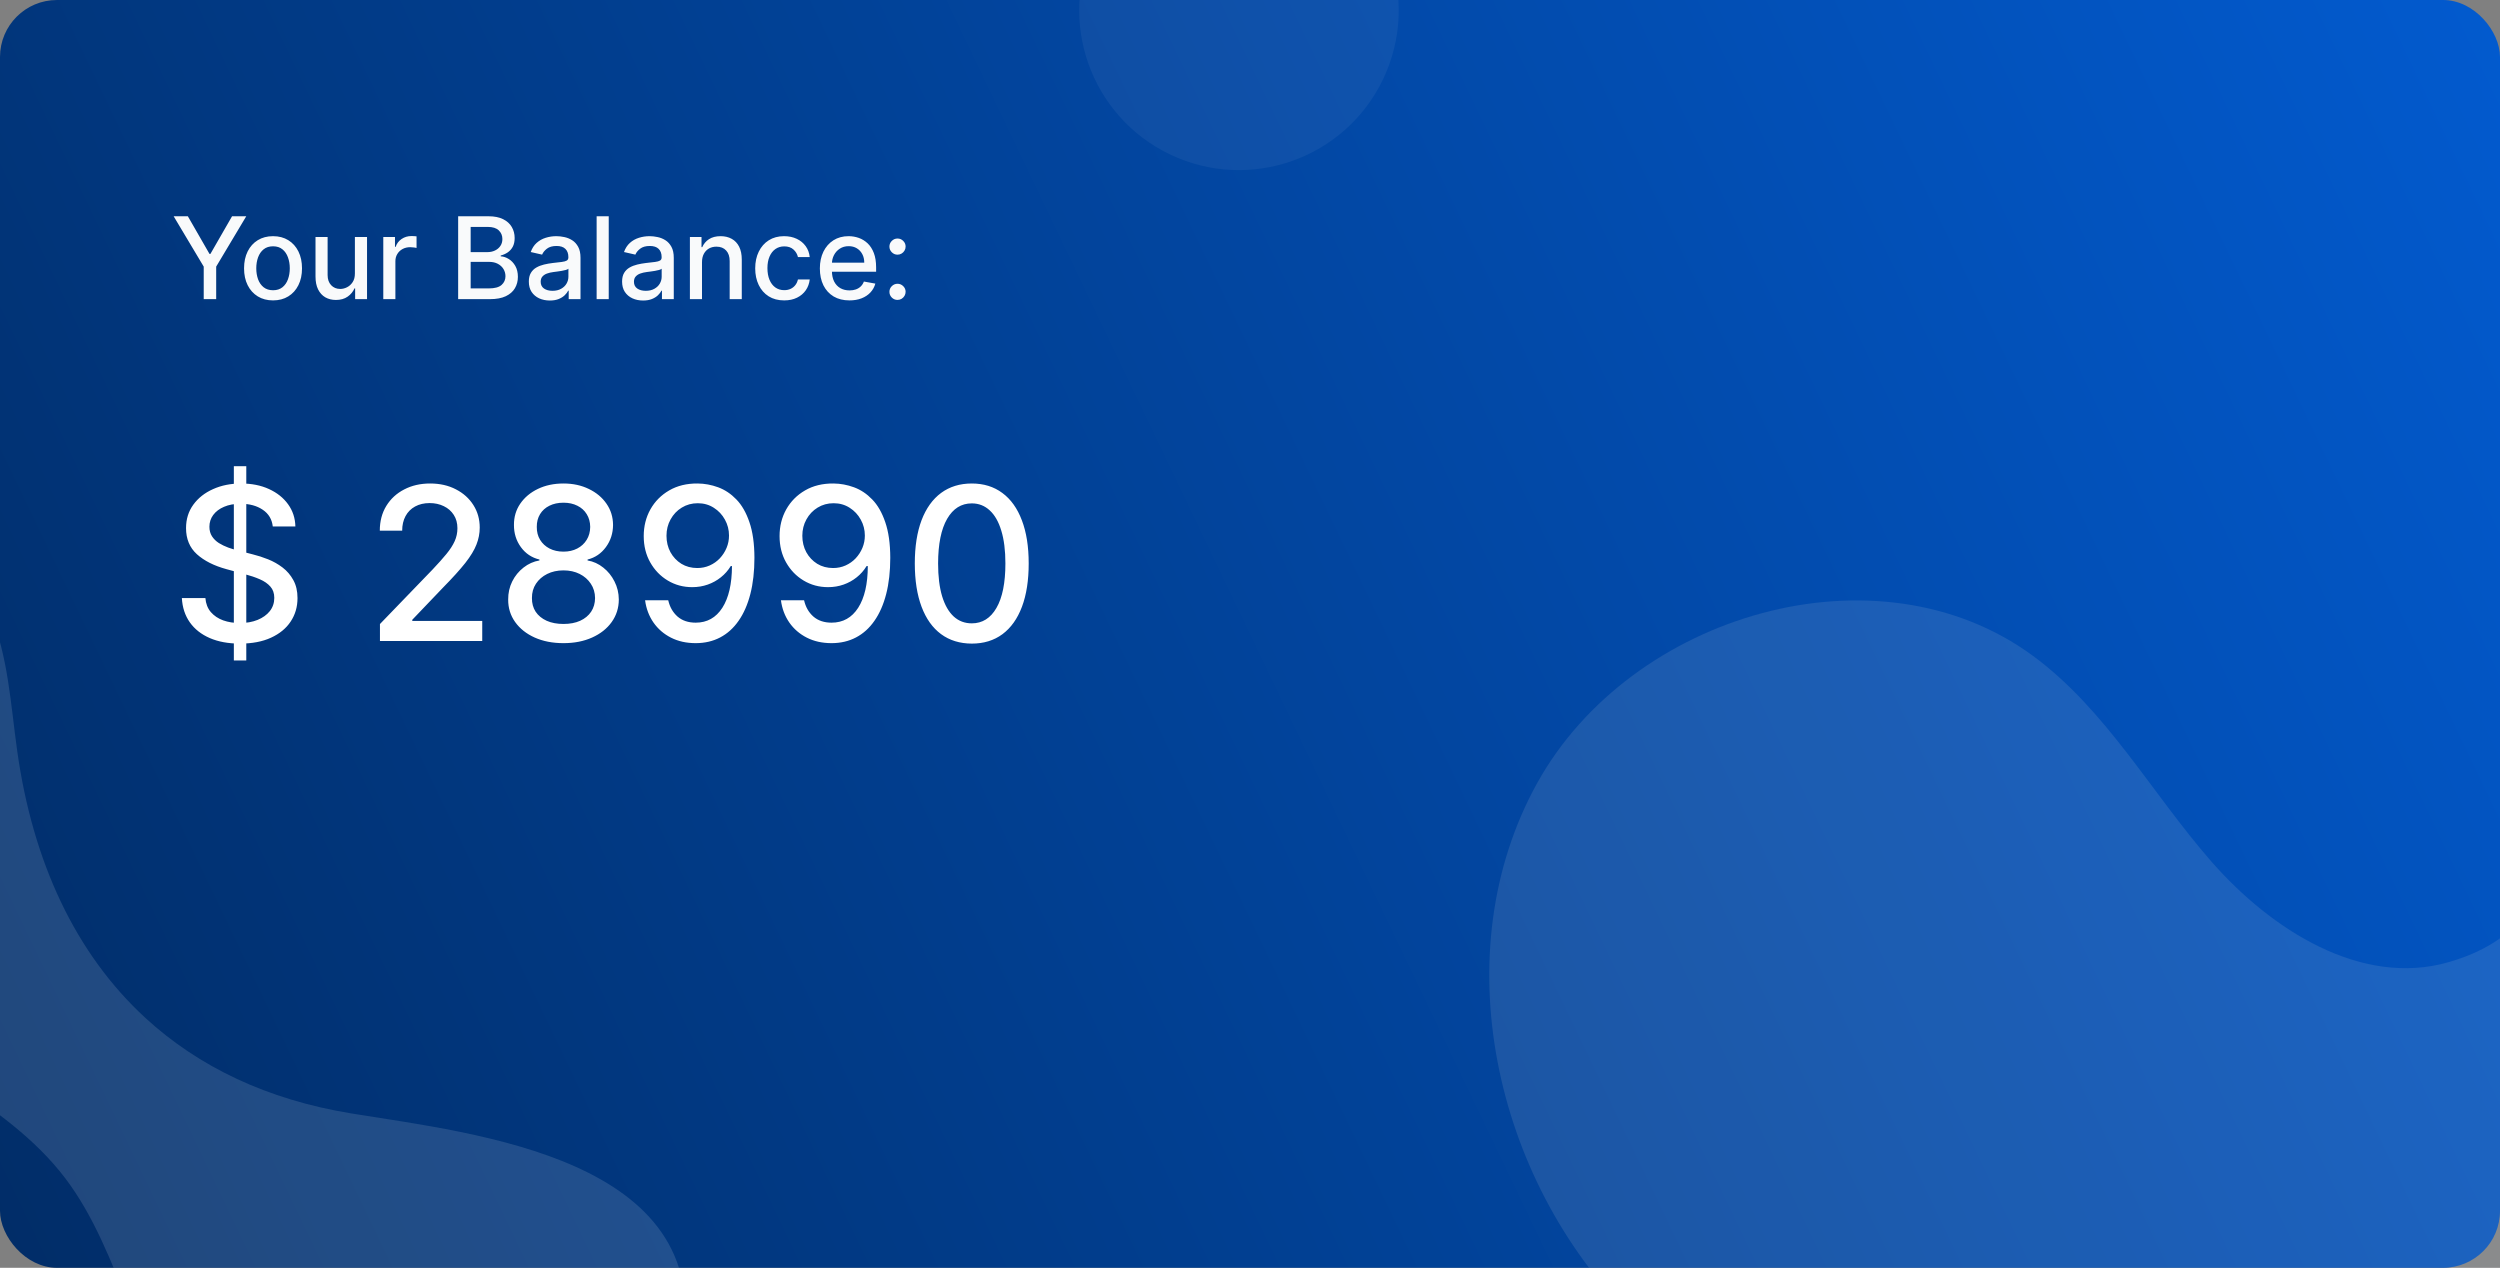 <svg width="351" height="178" viewBox="0 0 351 178" fill="none" xmlns="http://www.w3.org/2000/svg">
<rect x="0" y="0" width="351" height="178" fill="#808080" stroke="none"/>
<g clip-path="url(#clip0_414_5988)">
<rect width="351" height="178" rx="8" fill="url(#paint0_linear_414_5988)"/>
<path d="M24.381 30.364H26.375L29.415 35.653H29.54L32.58 30.364H34.574L30.352 37.432V42H28.602V37.432L24.381 30.364ZM38.334 42.176C37.516 42.176 36.802 41.989 36.192 41.614C35.582 41.239 35.108 40.714 34.771 40.04C34.434 39.365 34.266 38.578 34.266 37.676C34.266 36.771 34.434 35.979 34.771 35.301C35.108 34.623 35.582 34.097 36.192 33.722C36.802 33.347 37.516 33.159 38.334 33.159C39.152 33.159 39.866 33.347 40.476 33.722C41.086 34.097 41.559 34.623 41.896 35.301C42.233 35.979 42.402 36.771 42.402 37.676C42.402 38.578 42.233 39.365 41.896 40.04C41.559 40.714 41.086 41.239 40.476 41.614C39.866 41.989 39.152 42.176 38.334 42.176ZM38.34 40.75C38.87 40.75 39.309 40.61 39.658 40.33C40.006 40.049 40.264 39.676 40.43 39.21C40.601 38.744 40.686 38.231 40.686 37.67C40.686 37.114 40.601 36.602 40.43 36.136C40.264 35.667 40.006 35.29 39.658 35.006C39.309 34.722 38.87 34.58 38.34 34.58C37.805 34.58 37.362 34.722 37.01 35.006C36.661 35.29 36.402 35.667 36.231 36.136C36.065 36.602 35.981 37.114 35.981 37.67C35.981 38.231 36.065 38.744 36.231 39.21C36.402 39.676 36.661 40.049 37.01 40.33C37.362 40.61 37.805 40.75 38.34 40.75ZM49.827 38.381V33.273H51.531V42H49.861V40.489H49.77C49.569 40.955 49.247 41.343 48.804 41.653C48.365 41.96 47.817 42.114 47.162 42.114C46.601 42.114 46.105 41.99 45.673 41.744C45.245 41.494 44.908 41.125 44.662 40.636C44.419 40.148 44.298 39.544 44.298 38.824V33.273H45.997V38.619C45.997 39.214 46.162 39.688 46.492 40.04C46.821 40.392 47.249 40.568 47.776 40.568C48.094 40.568 48.41 40.489 48.724 40.33C49.043 40.17 49.306 39.93 49.514 39.608C49.726 39.286 49.831 38.877 49.827 38.381ZM53.814 42V33.273H55.456V34.659H55.547C55.706 34.189 55.986 33.82 56.388 33.551C56.793 33.278 57.251 33.142 57.763 33.142C57.869 33.142 57.994 33.146 58.138 33.153C58.285 33.161 58.401 33.17 58.484 33.182V34.807C58.416 34.788 58.295 34.767 58.121 34.744C57.947 34.718 57.772 34.705 57.598 34.705C57.197 34.705 56.839 34.79 56.524 34.96C56.214 35.127 55.967 35.36 55.785 35.659C55.604 35.955 55.513 36.292 55.513 36.67V42H53.814ZM64.325 42V30.364H68.587C69.412 30.364 70.096 30.5 70.638 30.773C71.18 31.042 71.585 31.407 71.854 31.869C72.123 32.328 72.257 32.845 72.257 33.42C72.257 33.905 72.168 34.314 71.99 34.648C71.812 34.977 71.573 35.242 71.274 35.443C70.979 35.64 70.653 35.784 70.297 35.875V35.989C70.683 36.008 71.06 36.133 71.428 36.364C71.799 36.591 72.106 36.915 72.348 37.335C72.59 37.756 72.712 38.267 72.712 38.869C72.712 39.464 72.572 39.998 72.291 40.472C72.015 40.941 71.587 41.314 71.007 41.591C70.428 41.864 69.687 42 68.785 42H64.325ZM66.081 40.494H68.615C69.456 40.494 70.058 40.331 70.422 40.006C70.785 39.68 70.967 39.273 70.967 38.784C70.967 38.417 70.874 38.08 70.689 37.773C70.503 37.466 70.238 37.222 69.894 37.04C69.553 36.858 69.147 36.767 68.678 36.767H66.081V40.494ZM66.081 35.398H68.433C68.827 35.398 69.181 35.322 69.496 35.17C69.814 35.019 70.066 34.807 70.251 34.534C70.441 34.258 70.535 33.932 70.535 33.557C70.535 33.076 70.367 32.672 70.03 32.347C69.693 32.021 69.176 31.858 68.479 31.858H66.081V35.398ZM77.197 42.193C76.644 42.193 76.144 42.091 75.697 41.886C75.251 41.678 74.896 41.377 74.635 40.983C74.377 40.589 74.249 40.106 74.249 39.534C74.249 39.042 74.343 38.636 74.533 38.318C74.722 38 74.978 37.748 75.3 37.562C75.622 37.377 75.981 37.237 76.379 37.142C76.777 37.047 77.182 36.975 77.595 36.926C78.118 36.865 78.542 36.816 78.868 36.778C79.194 36.737 79.43 36.67 79.578 36.58C79.726 36.489 79.8 36.341 79.8 36.136V36.097C79.8 35.6 79.66 35.216 79.379 34.943C79.103 34.67 78.69 34.534 78.141 34.534C77.569 34.534 77.118 34.661 76.788 34.915C76.463 35.165 76.237 35.443 76.112 35.75L74.516 35.386C74.705 34.856 74.981 34.428 75.345 34.102C75.713 33.773 76.135 33.534 76.612 33.386C77.09 33.235 77.591 33.159 78.118 33.159C78.466 33.159 78.836 33.201 79.226 33.284C79.62 33.364 79.987 33.511 80.328 33.727C80.673 33.943 80.955 34.252 81.175 34.653C81.394 35.051 81.504 35.568 81.504 36.205V42H79.845V40.807H79.777C79.667 41.026 79.502 41.242 79.283 41.455C79.063 41.667 78.781 41.843 78.436 41.983C78.091 42.123 77.678 42.193 77.197 42.193ZM77.567 40.83C78.037 40.83 78.438 40.737 78.771 40.551C79.108 40.365 79.364 40.123 79.538 39.824C79.716 39.521 79.805 39.197 79.805 38.852V37.727C79.745 37.788 79.627 37.845 79.453 37.898C79.283 37.947 79.088 37.99 78.868 38.028C78.648 38.062 78.434 38.095 78.226 38.125C78.017 38.151 77.843 38.174 77.703 38.193C77.374 38.235 77.072 38.305 76.8 38.403C76.531 38.502 76.315 38.644 76.152 38.83C75.993 39.011 75.913 39.254 75.913 39.557C75.913 39.977 76.069 40.295 76.379 40.511C76.69 40.724 77.086 40.83 77.567 40.83ZM85.466 30.364V42H83.767V30.364H85.466ZM90.291 42.193C89.738 42.193 89.238 42.091 88.791 41.886C88.344 41.678 87.99 41.377 87.729 40.983C87.471 40.589 87.342 40.106 87.342 39.534C87.342 39.042 87.437 38.636 87.626 38.318C87.816 38 88.072 37.748 88.394 37.562C88.715 37.377 89.075 37.237 89.473 37.142C89.871 37.047 90.276 36.975 90.689 36.926C91.212 36.865 91.636 36.816 91.962 36.778C92.287 36.737 92.524 36.67 92.672 36.58C92.82 36.489 92.894 36.341 92.894 36.136V36.097C92.894 35.6 92.753 35.216 92.473 34.943C92.197 34.67 91.784 34.534 91.234 34.534C90.662 34.534 90.212 34.661 89.882 34.915C89.556 35.165 89.331 35.443 89.206 35.75L87.609 35.386C87.799 34.856 88.075 34.428 88.439 34.102C88.806 33.773 89.229 33.534 89.706 33.386C90.183 33.235 90.685 33.159 91.212 33.159C91.56 33.159 91.93 33.201 92.32 33.284C92.713 33.364 93.081 33.511 93.422 33.727C93.767 33.943 94.049 34.252 94.269 34.653C94.488 35.051 94.598 35.568 94.598 36.205V42H92.939V40.807H92.871C92.761 41.026 92.596 41.242 92.376 41.455C92.157 41.667 91.874 41.843 91.53 41.983C91.185 42.123 90.772 42.193 90.291 42.193ZM90.66 40.83C91.13 40.83 91.532 40.737 91.865 40.551C92.202 40.365 92.458 40.123 92.632 39.824C92.81 39.521 92.899 39.197 92.899 38.852V37.727C92.838 37.788 92.721 37.845 92.547 37.898C92.376 37.947 92.181 37.99 91.962 38.028C91.742 38.062 91.528 38.095 91.32 38.125C91.111 38.151 90.937 38.174 90.797 38.193C90.467 38.235 90.166 38.305 89.894 38.403C89.624 38.502 89.409 38.644 89.246 38.83C89.087 39.011 89.007 39.254 89.007 39.557C89.007 39.977 89.162 40.295 89.473 40.511C89.784 40.724 90.18 40.83 90.66 40.83ZM98.56 36.818V42H96.861V33.273H98.492V34.693H98.599C98.8 34.231 99.115 33.86 99.543 33.58C99.974 33.299 100.518 33.159 101.173 33.159C101.768 33.159 102.289 33.284 102.736 33.534C103.183 33.78 103.529 34.148 103.776 34.636C104.022 35.125 104.145 35.729 104.145 36.449V42H102.446V36.653C102.446 36.021 102.281 35.526 101.952 35.17C101.622 34.811 101.17 34.631 100.594 34.631C100.2 34.631 99.849 34.716 99.543 34.886C99.24 35.057 98.999 35.307 98.821 35.636C98.647 35.962 98.56 36.356 98.56 36.818ZM110.099 42.176C109.255 42.176 108.527 41.985 107.918 41.602C107.312 41.216 106.846 40.684 106.52 40.006C106.194 39.328 106.031 38.551 106.031 37.676C106.031 36.79 106.198 36.008 106.531 35.33C106.865 34.648 107.334 34.115 107.94 33.733C108.546 33.35 109.26 33.159 110.082 33.159C110.745 33.159 111.336 33.282 111.855 33.528C112.374 33.771 112.793 34.112 113.111 34.551C113.433 34.99 113.624 35.504 113.685 36.091H112.031C111.94 35.682 111.732 35.33 111.406 35.034C111.084 34.739 110.652 34.591 110.111 34.591C109.637 34.591 109.223 34.716 108.866 34.966C108.514 35.212 108.24 35.564 108.043 36.023C107.846 36.477 107.747 37.015 107.747 37.636C107.747 38.273 107.844 38.822 108.037 39.284C108.23 39.746 108.503 40.104 108.855 40.358C109.211 40.612 109.63 40.739 110.111 40.739C110.433 40.739 110.724 40.68 110.986 40.562C111.251 40.441 111.473 40.269 111.651 40.045C111.832 39.822 111.959 39.553 112.031 39.239H113.685C113.624 39.803 113.44 40.307 113.134 40.75C112.827 41.193 112.416 41.542 111.901 41.795C111.389 42.049 110.789 42.176 110.099 42.176ZM119.263 42.176C118.403 42.176 117.662 41.992 117.041 41.625C116.424 41.254 115.946 40.733 115.609 40.062C115.276 39.388 115.109 38.599 115.109 37.693C115.109 36.799 115.276 36.011 115.609 35.33C115.946 34.648 116.416 34.115 117.018 33.733C117.625 33.35 118.333 33.159 119.143 33.159C119.636 33.159 120.113 33.24 120.575 33.403C121.037 33.566 121.452 33.822 121.82 34.17C122.187 34.519 122.477 34.972 122.689 35.528C122.901 36.081 123.007 36.754 123.007 37.545V38.148H116.07V36.875H121.342C121.342 36.428 121.251 36.032 121.07 35.688C120.888 35.339 120.632 35.064 120.303 34.864C119.977 34.663 119.594 34.562 119.155 34.562C118.678 34.562 118.261 34.68 117.905 34.915C117.553 35.146 117.28 35.449 117.087 35.824C116.897 36.195 116.803 36.599 116.803 37.034V38.028C116.803 38.612 116.905 39.108 117.109 39.517C117.318 39.926 117.607 40.239 117.979 40.455C118.35 40.667 118.784 40.773 119.28 40.773C119.602 40.773 119.895 40.727 120.161 40.636C120.426 40.542 120.655 40.401 120.848 40.216C121.041 40.03 121.189 39.801 121.291 39.528L122.899 39.818C122.77 40.292 122.539 40.706 122.206 41.062C121.876 41.415 121.462 41.689 120.962 41.886C120.465 42.08 119.899 42.176 119.263 42.176ZM126.011 42.108C125.701 42.108 125.434 41.998 125.21 41.778C124.987 41.555 124.875 41.286 124.875 40.972C124.875 40.661 124.987 40.396 125.21 40.176C125.434 39.953 125.701 39.841 126.011 39.841C126.322 39.841 126.589 39.953 126.812 40.176C127.036 40.396 127.148 40.661 127.148 40.972C127.148 41.18 127.095 41.371 126.989 41.545C126.886 41.716 126.75 41.852 126.58 41.955C126.409 42.057 126.22 42.108 126.011 42.108ZM126.011 35.756C125.701 35.756 125.434 35.644 125.21 35.42C124.987 35.197 124.875 34.93 124.875 34.619C124.875 34.309 124.987 34.044 125.21 33.824C125.434 33.6 125.701 33.489 126.011 33.489C126.322 33.489 126.589 33.6 126.812 33.824C127.036 34.044 127.148 34.309 127.148 34.619C127.148 34.828 127.095 35.019 126.989 35.193C126.886 35.364 126.75 35.5 126.58 35.602C126.409 35.705 126.22 35.756 126.011 35.756Z" fill="#F9FAFB"/>
<path d="M32.832 92.727V65.454H34.579V92.727H32.832ZM38.297 73.913C38.183 72.905 37.715 72.124 36.891 71.57C36.067 71.008 35.03 70.728 33.78 70.728C32.885 70.728 32.111 70.87 31.457 71.154C30.804 71.431 30.296 71.815 29.934 72.305C29.579 72.788 29.401 73.338 29.401 73.956C29.401 74.474 29.522 74.922 29.764 75.298C30.012 75.675 30.335 75.991 30.733 76.246C31.138 76.495 31.571 76.704 32.033 76.875C32.494 77.038 32.938 77.173 33.364 77.28L35.495 77.834C36.191 78.004 36.905 78.235 37.636 78.526C38.368 78.817 39.046 79.201 39.671 79.677C40.296 80.153 40.8 80.742 41.184 81.445C41.575 82.148 41.77 82.99 41.77 83.97C41.77 85.206 41.45 86.303 40.811 87.262C40.179 88.221 39.259 88.977 38.052 89.531C36.852 90.085 35.399 90.362 33.695 90.362C32.061 90.362 30.648 90.103 29.454 89.585C28.261 89.066 27.327 88.331 26.653 87.379C25.978 86.421 25.605 85.284 25.534 83.97H28.837C28.901 84.758 29.156 85.415 29.604 85.941C30.058 86.46 30.637 86.847 31.34 87.102C32.05 87.351 32.828 87.475 33.673 87.475C34.604 87.475 35.431 87.329 36.156 87.038C36.887 86.74 37.462 86.328 37.881 85.803C38.3 85.27 38.51 84.648 38.51 83.938C38.51 83.292 38.325 82.763 37.956 82.351C37.594 81.939 37.1 81.598 36.475 81.328C35.857 81.058 35.158 80.82 34.376 80.614L31.798 79.911C30.051 79.435 28.666 78.736 27.643 77.812C26.628 76.889 26.12 75.668 26.12 74.148C26.12 72.891 26.461 71.793 27.143 70.856C27.825 69.918 28.748 69.19 29.913 68.672C31.077 68.146 32.391 67.883 33.854 67.883C35.332 67.883 36.635 68.143 37.764 68.661C38.901 69.18 39.795 69.894 40.449 70.803C41.102 71.704 41.443 72.742 41.472 73.913H38.297ZM53.345 90V87.614L60.728 79.965C61.516 79.133 62.166 78.406 62.677 77.781C63.196 77.148 63.583 76.548 63.838 75.98C64.094 75.412 64.222 74.808 64.222 74.169C64.222 73.445 64.052 72.82 63.711 72.294C63.37 71.761 62.904 71.353 62.315 71.069C61.725 70.778 61.061 70.632 60.323 70.632C59.541 70.632 58.86 70.792 58.277 71.112C57.695 71.431 57.248 71.882 56.935 72.465C56.623 73.047 56.466 73.729 56.466 74.51H53.324C53.324 73.182 53.629 72.021 54.24 71.026C54.85 70.032 55.689 69.261 56.754 68.715C57.819 68.16 59.03 67.883 60.387 67.883C61.758 67.883 62.965 68.157 64.009 68.704C65.06 69.244 65.88 69.982 66.47 70.92C67.059 71.85 67.354 72.901 67.354 74.073C67.354 74.883 67.201 75.675 66.896 76.449C66.598 77.223 66.076 78.086 65.33 79.038C64.584 79.982 63.547 81.129 62.219 82.479L57.883 87.017V87.177H67.706V90H53.345ZM79.115 90.298C77.588 90.298 76.239 90.035 75.067 89.51C73.902 88.984 72.99 88.26 72.329 87.337C71.669 86.413 71.342 85.362 71.349 84.183C71.342 83.26 71.53 82.411 71.914 81.637C72.304 80.856 72.834 80.206 73.501 79.688C74.169 79.162 74.914 78.828 75.738 78.686V78.558C74.652 78.296 73.782 77.713 73.128 76.811C72.475 75.909 72.152 74.872 72.159 73.7C72.152 72.585 72.446 71.591 73.043 70.717C73.647 69.837 74.474 69.144 75.525 68.64C76.576 68.136 77.773 67.883 79.115 67.883C80.444 67.883 81.63 68.139 82.674 68.651C83.725 69.155 84.552 69.847 85.156 70.728C85.76 71.602 86.065 72.592 86.072 73.7C86.065 74.872 85.731 75.909 85.071 76.811C84.41 77.713 83.551 78.296 82.493 78.558V78.686C83.309 78.828 84.044 79.162 84.698 79.688C85.358 80.206 85.884 80.856 86.275 81.637C86.672 82.411 86.875 83.26 86.882 84.183C86.875 85.362 86.541 86.413 85.88 87.337C85.22 88.26 84.304 88.984 83.132 89.51C81.967 90.035 80.628 90.298 79.115 90.298ZM79.115 87.603C80.017 87.603 80.799 87.454 81.459 87.156C82.12 86.85 82.631 86.428 82.993 85.888C83.356 85.341 83.54 84.702 83.547 83.97C83.54 83.21 83.341 82.539 82.951 81.957C82.567 81.374 82.045 80.916 81.385 80.582C80.724 80.249 79.968 80.082 79.115 80.082C78.256 80.082 77.493 80.249 76.825 80.582C76.157 80.916 75.632 81.374 75.248 81.957C74.865 82.539 74.677 83.21 74.684 83.97C74.677 84.702 74.85 85.341 75.206 85.888C75.568 86.428 76.083 86.85 76.75 87.156C77.418 87.454 78.206 87.603 79.115 87.603ZM79.115 77.45C79.84 77.45 80.483 77.305 81.044 77.013C81.605 76.722 82.045 76.317 82.365 75.799C82.691 75.281 82.858 74.673 82.865 73.977C82.858 73.296 82.695 72.699 82.375 72.188C82.063 71.676 81.626 71.282 81.065 71.005C80.504 70.721 79.854 70.579 79.115 70.579C78.363 70.579 77.702 70.721 77.134 71.005C76.573 71.282 76.136 71.676 75.823 72.188C75.511 72.699 75.358 73.296 75.365 73.977C75.358 74.673 75.515 75.281 75.834 75.799C76.154 76.317 76.594 76.722 77.155 77.013C77.723 77.305 78.377 77.45 79.115 77.45ZM97.953 67.883C98.926 67.891 99.885 68.068 100.83 68.416C101.774 68.764 102.627 69.332 103.387 70.121C104.154 70.909 104.764 71.974 105.219 73.317C105.681 74.652 105.915 76.314 105.922 78.303C105.922 80.213 105.73 81.914 105.347 83.406C104.963 84.89 104.413 86.144 103.695 87.166C102.985 88.189 102.122 88.967 101.107 89.499C100.091 90.032 98.948 90.298 97.676 90.298C96.377 90.298 95.222 90.043 94.214 89.531C93.205 89.02 92.385 88.313 91.753 87.411C91.121 86.502 90.727 85.458 90.57 84.279H93.82C94.033 85.217 94.466 85.977 95.12 86.559C95.78 87.134 96.632 87.422 97.676 87.422C99.274 87.422 100.521 86.726 101.416 85.334C102.311 83.935 102.762 81.981 102.769 79.474H102.598C102.229 80.085 101.767 80.611 101.213 81.051C100.666 81.492 100.052 81.832 99.37 82.074C98.688 82.315 97.96 82.436 97.186 82.436C95.929 82.436 94.786 82.127 93.756 81.509C92.726 80.891 91.906 80.043 91.295 78.963C90.684 77.883 90.379 76.651 90.379 75.266C90.379 73.888 90.691 72.638 91.316 71.516C91.948 70.394 92.829 69.506 93.958 68.853C95.095 68.192 96.426 67.869 97.953 67.883ZM97.964 70.653C97.133 70.653 96.384 70.859 95.716 71.271C95.056 71.676 94.534 72.227 94.15 72.923C93.766 73.612 93.575 74.379 93.575 75.224C93.575 76.069 93.759 76.836 94.129 77.525C94.505 78.207 95.016 78.75 95.663 79.155C96.316 79.553 97.062 79.751 97.9 79.751C98.525 79.751 99.107 79.631 99.647 79.389C100.187 79.148 100.659 78.814 101.064 78.388C101.469 77.954 101.785 77.465 102.012 76.918C102.24 76.371 102.353 75.796 102.353 75.192C102.353 74.389 102.161 73.644 101.778 72.954C101.401 72.266 100.883 71.712 100.222 71.293C99.562 70.867 98.809 70.653 97.964 70.653ZM117.026 67.883C117.999 67.891 118.957 68.068 119.902 68.416C120.847 68.764 121.699 69.332 122.459 70.121C123.226 70.909 123.837 71.974 124.291 73.317C124.753 74.652 124.987 76.314 124.994 78.303C124.994 80.213 124.803 81.914 124.419 83.406C124.036 84.89 123.485 86.144 122.768 87.166C122.058 88.189 121.195 88.967 120.179 89.499C119.163 90.032 118.02 90.298 116.749 90.298C115.449 90.298 114.295 90.043 113.286 89.531C112.278 89.02 111.457 88.313 110.825 87.411C110.193 86.502 109.799 85.458 109.643 84.279H112.892C113.105 85.217 113.538 85.977 114.192 86.559C114.852 87.134 115.705 87.422 116.749 87.422C118.347 87.422 119.593 86.726 120.488 85.334C121.383 83.935 121.834 81.981 121.841 79.474H121.67C121.301 80.085 120.839 80.611 120.286 81.051C119.739 81.492 119.124 81.832 118.442 82.074C117.761 82.315 117.033 82.436 116.259 82.436C115.001 82.436 113.858 82.127 112.828 81.509C111.798 80.891 110.978 80.043 110.367 78.963C109.756 77.883 109.451 76.651 109.451 75.266C109.451 73.888 109.763 72.638 110.388 71.516C111.021 70.394 111.901 69.506 113.031 68.853C114.167 68.192 115.499 67.869 117.026 67.883ZM117.036 70.653C116.205 70.653 115.456 70.859 114.788 71.271C114.128 71.676 113.606 72.227 113.222 72.923C112.839 73.612 112.647 74.379 112.647 75.224C112.647 76.069 112.832 76.836 113.201 77.525C113.577 78.207 114.089 78.75 114.735 79.155C115.388 79.553 116.134 79.751 116.972 79.751C117.597 79.751 118.18 79.631 118.719 79.389C119.259 79.148 119.732 78.814 120.136 78.388C120.541 77.954 120.857 77.465 121.085 76.918C121.312 76.371 121.425 75.796 121.425 75.192C121.425 74.389 121.234 73.644 120.85 72.954C120.474 72.266 119.955 71.712 119.295 71.293C118.634 70.867 117.881 70.653 117.036 70.653ZM136.439 90.362C134.756 90.355 133.317 89.911 132.124 89.031C130.931 88.15 130.018 86.868 129.386 85.185C128.754 83.501 128.438 81.474 128.438 79.102C128.438 76.737 128.754 74.716 129.386 73.04C130.025 71.364 130.942 70.085 132.135 69.204C133.335 68.324 134.77 67.883 136.439 67.883C138.108 67.883 139.539 68.327 140.732 69.215C141.925 70.096 142.838 71.374 143.47 73.05C144.109 74.719 144.429 76.737 144.429 79.102C144.429 81.481 144.113 83.512 143.481 85.195C142.849 86.871 141.936 88.153 140.743 89.041C139.55 89.922 138.115 90.362 136.439 90.362ZM136.439 87.518C137.916 87.518 139.07 86.797 139.901 85.355C140.739 83.913 141.158 81.829 141.158 79.102C141.158 77.29 140.966 75.76 140.583 74.51C140.206 73.253 139.663 72.301 138.953 71.655C138.25 71.001 137.412 70.675 136.439 70.675C134.969 70.675 133.814 71.399 132.976 72.848C132.138 74.297 131.716 76.381 131.709 79.102C131.709 80.92 131.897 82.457 132.273 83.715C132.657 84.965 133.2 85.913 133.903 86.559C134.606 87.198 135.452 87.518 136.439 87.518Z" fill="white"/>
<g opacity="0.5">
<path opacity="0.25" d="M20.418 142.922C10.566 133.862 4.587 120.959 2.414 105.424C1.495 98.867 1.145 92.099 -1.408 86.02C-3.961 79.935 -9.406 74.545 -15.842 74.57C-23.742 74.606 -29.542 82.546 -31.653 90.383C-36.091 106.863 -35.521 126.031 -23.27 139.114C-13.731 149.305 0.668 154.274 9.123 165.374C17.311 176.119 18.8 191.232 28.319 200.822C33.332 205.873 40.107 208.833 46.98 210.688C56.714 213.309 67.291 213.864 76.727 210.328C86.168 206.793 94.213 198.653 95.867 188.704C100.202 162.625 66.87 159.182 49.343 156.329C37.488 154.397 27.851 149.752 20.418 142.922Z" fill="white"/>
<path opacity="0.25" d="M343.8 135.083C331.548 138.629 318.862 130.554 310.459 120.937C302.057 111.321 295.714 99.657 285.434 92.087C263.598 76.025 228.989 86.207 215.825 109.936C202.661 133.672 209.751 165.493 228.92 184.682C248.079 203.872 276.928 211.259 303.864 208.41C327.534 205.91 350.743 195.762 366.931 178.28C383.119 160.798 391.582 135.737 386.968 112.331C384.266 98.62 369.685 80.755 362.899 98.342C357.642 112.009 362.864 129.57 343.8 135.083Z" fill="#D0D5DD"/>
<path opacity="0.1" d="M194.193 11.1C199.521 -0.079 194.777 -13.461 183.597 -18.789C172.417 -24.117 159.035 -19.373 153.708 -8.194C148.38 2.986 153.123 16.368 164.303 21.696C175.483 27.024 188.865 22.28 194.193 11.1Z" fill="white"/>
</g>
</g>
<defs>
<linearGradient id="paint0_linear_414_5988" x1="351" y1="4.941" x2="-1.69411e-05" y2="173.059" gradientUnits="userSpaceOnUse">
<stop stop-color="#025ACE"/>
<stop offset="1" stop-color="#012D68"/>
</linearGradient>
<clipPath id="clip0_414_5988">
<rect width="351" height="178" fill="white"/>
</clipPath>
</defs>
</svg>

